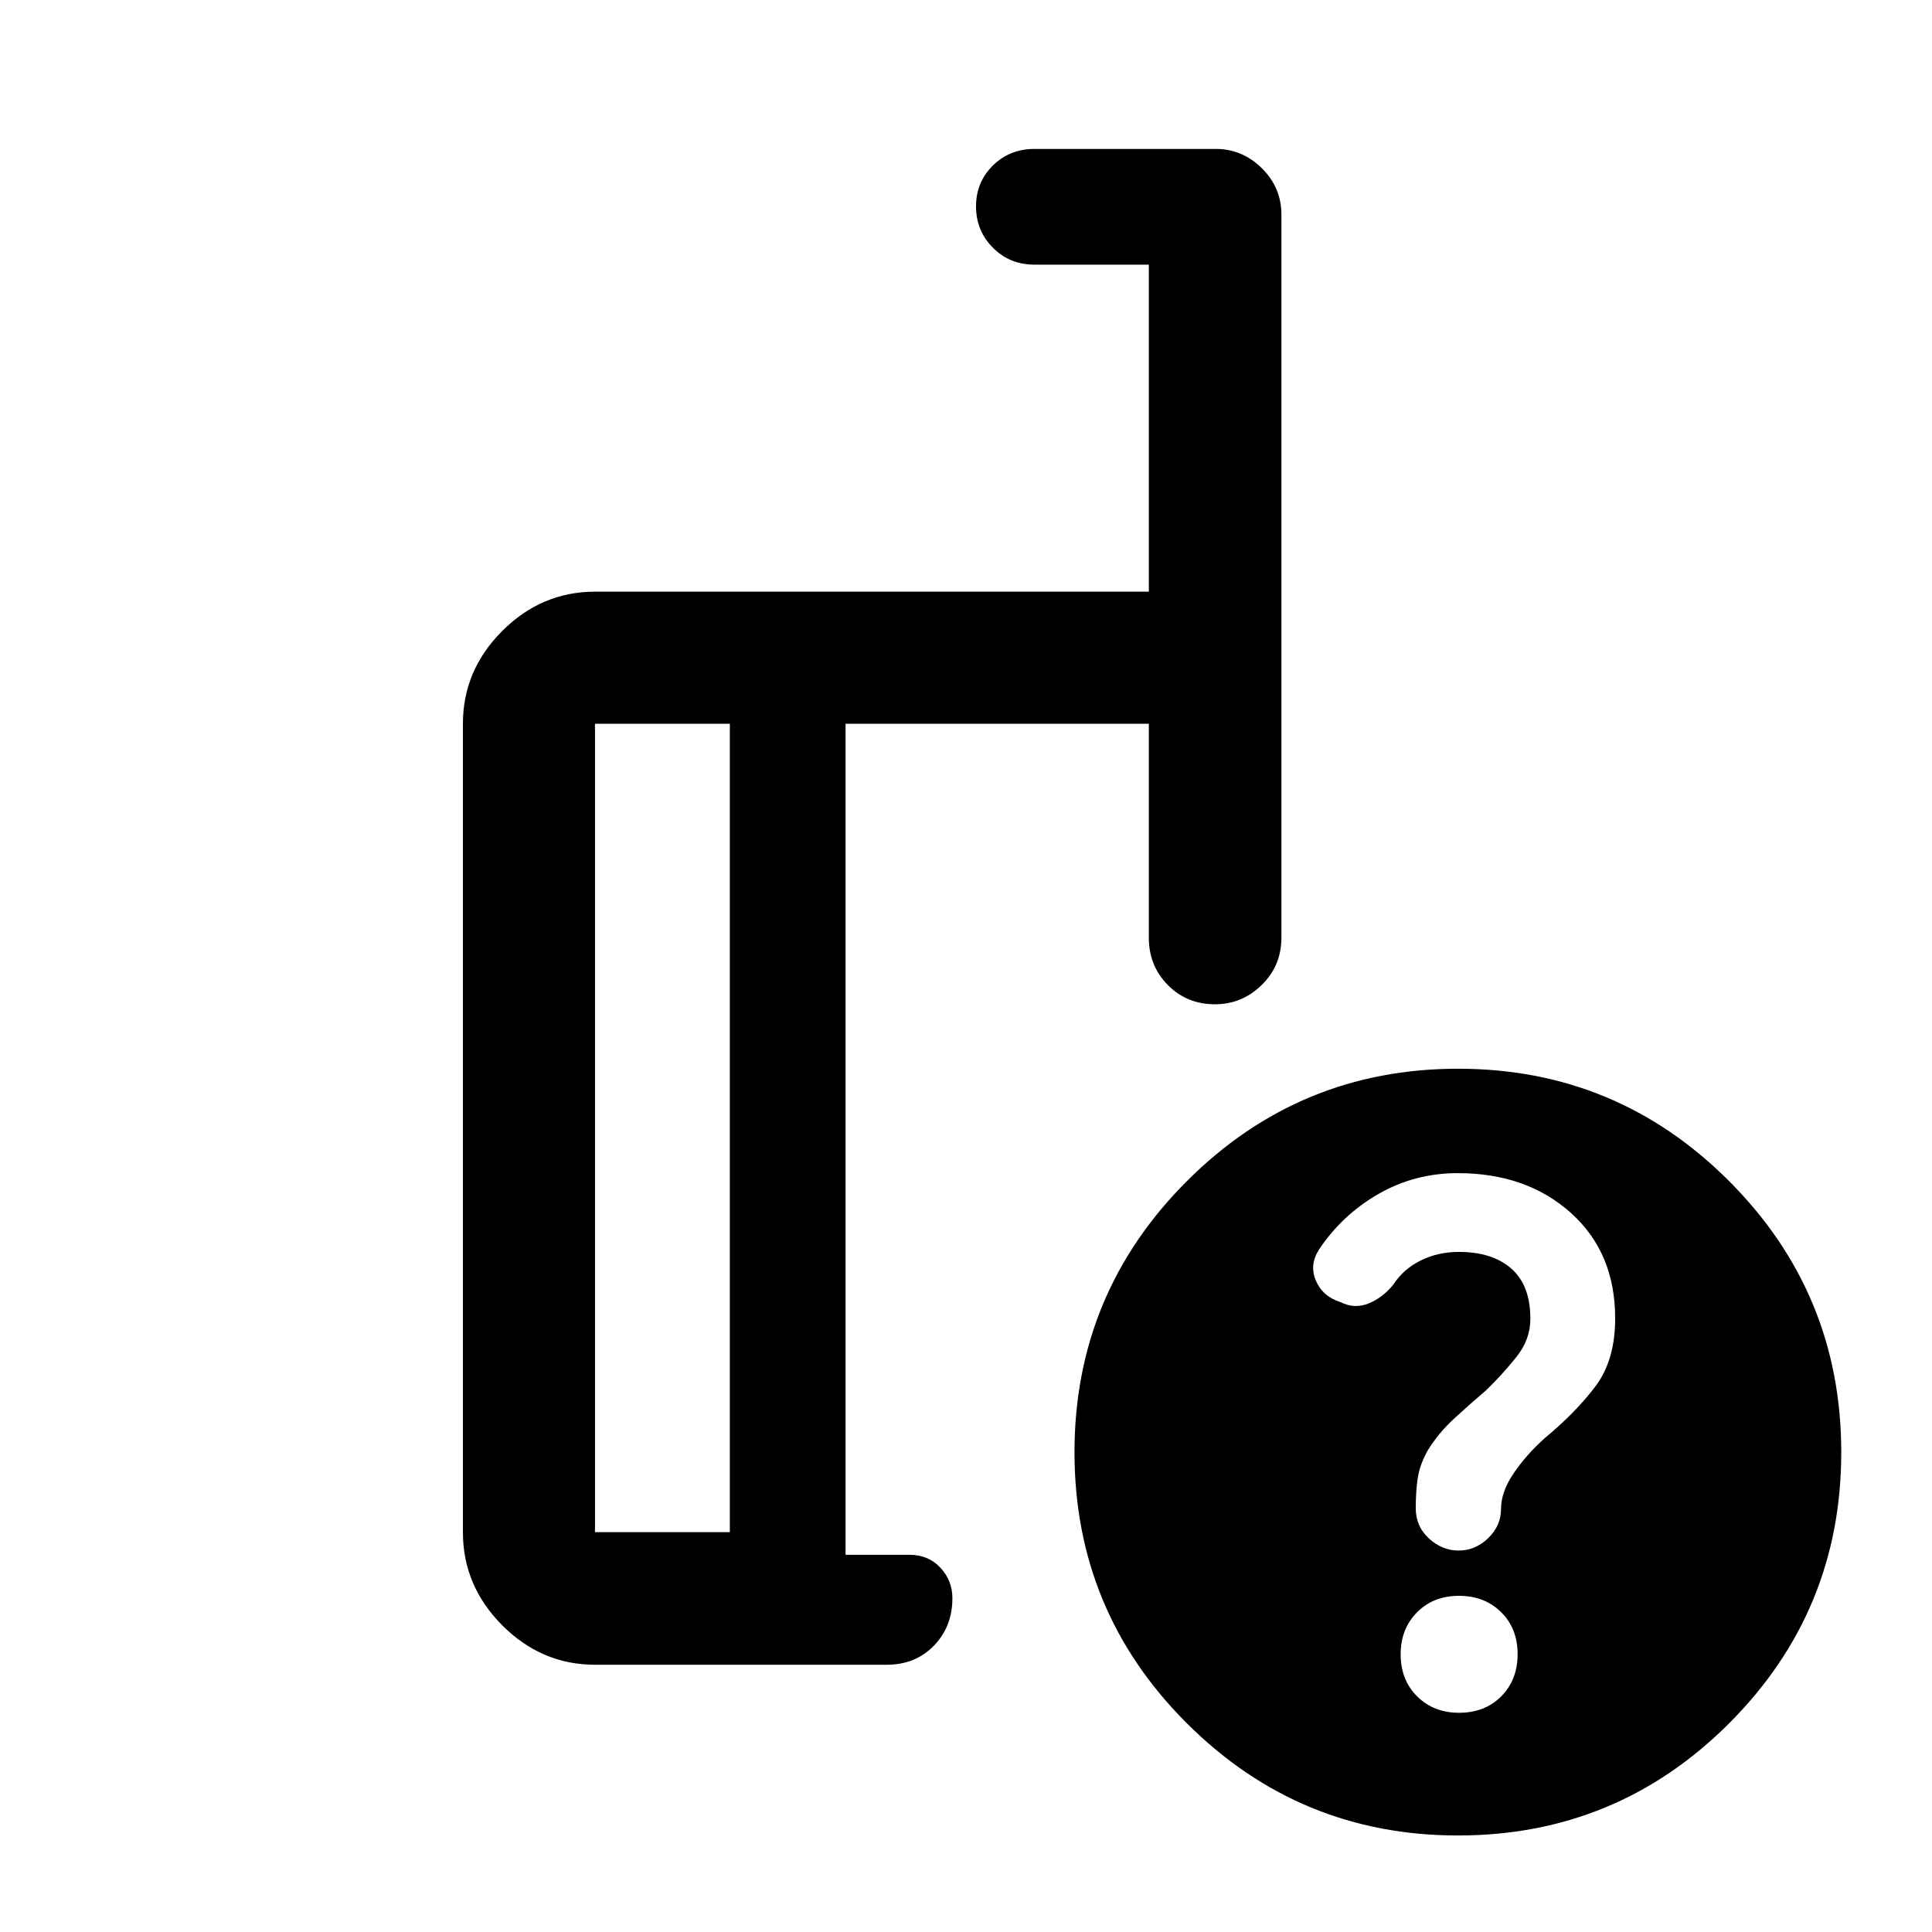 <svg xmlns="http://www.w3.org/2000/svg" height="48" viewBox="0 -960 960 960" width="48"><path d="M362.65-198.67v-401.7h-67v401.7h67Zm-67 65.87q-26.57 0-46.1-19.61-19.53-19.6-19.53-46.26v-401.7q0-26.57 19.53-46.1t46.1-19.53h275.2v-162.5h-56.87q-12.25 0-20.63-8.43-8.37-8.42-8.37-20.5 0-12.07 8.37-20.32 8.38-8.25 20.63-8.25h90.17q13.16 0 22.86 9.61 9.71 9.61 9.71 22.96v359.39q0 13.92-9.8 23.49-9.8 9.57-23.2 9.57-13.98 0-23.43-9.57-9.44-9.57-9.44-23.49v-106.33h-150.7v412.94h31.8q9.34 0 15.32 6.4 5.97 6.4 5.97 15.1 0 14.23-9.21 23.68t-23.36 9.45H295.65ZM724.5-428.96q78.92 0 134.67 55.83 55.74 55.84 55.74 134.76 0 78.92-55.71 134.67-55.71 55.74-134.75 55.74-78.81 0-134.67-55.71-55.87-55.71-55.87-134.75 0-78.81 55.83-134.67 55.84-55.87 134.76-55.87Zm.5 320.03q12.87 0 20.98-8.2 8.11-8.19 8.11-20.95 0-12.75-8.2-20.85-8.19-8.11-20.94-8.11-12.75 0-20.86 8.22-8.11 8.23-8.11 20.8 0 12.87 8.23 20.98 8.22 8.11 20.79 8.11ZM391.65-400.02Zm-29 201.35v-401.7 401.7Zm57.5 11.24v-412.94V-187.43Zm382.42-117.45q0-32.71-22.03-52.45-22.02-19.74-56.14-19.74-21.35 0-39.35 10.29-17.99 10.28-29.57 27.56-4.98 7.68-1.64 15.54 3.35 7.85 12.17 10.67 7 3.55 14.06.68 7.06-2.87 12.3-9.42 5-7.68 13.61-11.93 8.6-4.25 18.93-4.25 16.65 0 26.09 8.31 9.43 8.31 9.43 24.94 0 10.32-7 19.04-7 8.73-15 16.49-7.6 6.44-15.66 13.84-8.05 7.4-13.29 15.94-4 7.17-5 13.71-1 6.54-1 15.1 0 9.02 6.56 15.02t14.74 6q8.28 0 14.67-6.15 6.4-6.15 6.4-14.54 0-8.51 6.38-17.84 6.38-9.34 15.35-17.33 15.51-12.84 25.25-25.82t9.74-33.66Z"/></svg>